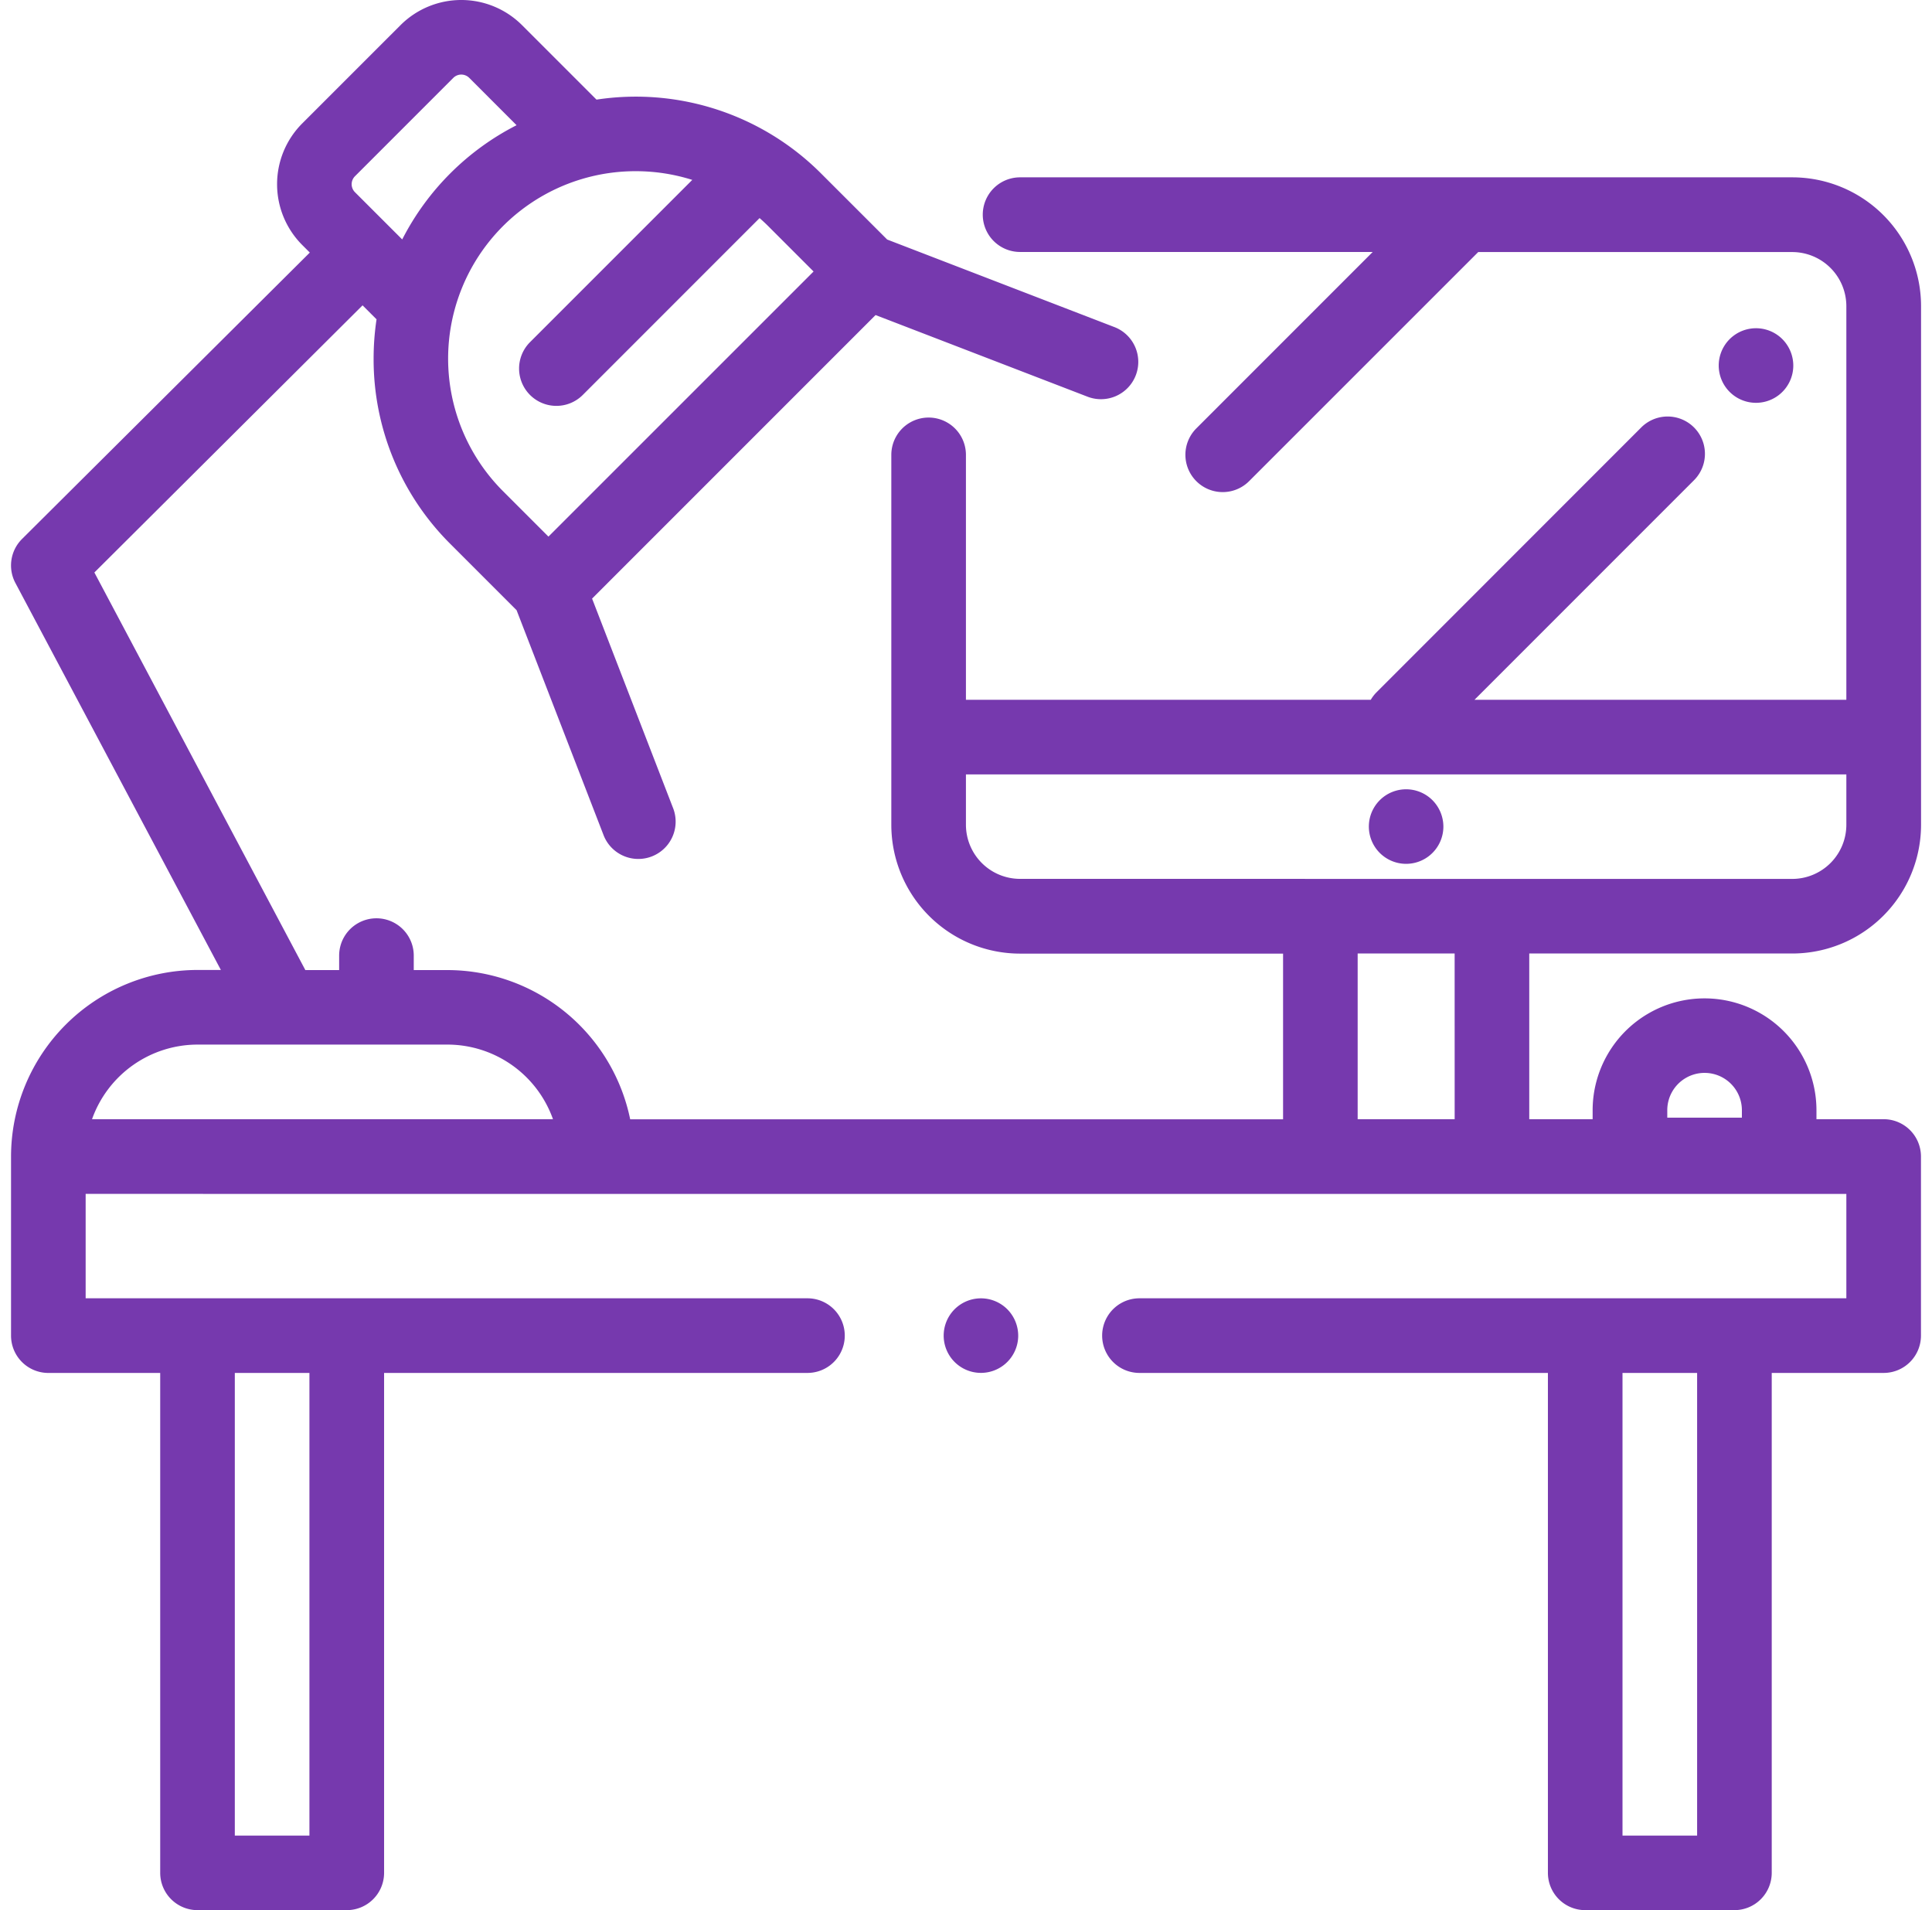 <svg xmlns="http://www.w3.org/2000/svg" xmlns:xlink="http://www.w3.org/1999/xlink" width="87" height="86" viewBox="0 0 87 86"><defs><style>.a{fill:#8d1616;}.b{clip-path:url(#a);}.c{fill:#7639ae;}</style><clipPath id="a"><rect class="a" width="87" height="86" transform="translate(224.326 1399)"/></clipPath></defs><g class="b" transform="translate(-224.326 -1399)"><g transform="translate(224.823 1398.997)"><path class="c" d="M79.765,15.272a1.679,1.679,0,1,0,.492,1.188A1.692,1.692,0,0,0,79.765,15.272Z"/><path class="c" d="M64.012,36.033A1.678,1.678,0,1,0,64.5,37.22,1.692,1.692,0,0,0,64.012,36.033Z"/><path class="c" d="M84.326,50.391H81.3v-.4a5.039,5.039,0,1,0-10.079,0v.4H68.367v-7.46H80.21a5.8,5.8,0,0,0,5.8-5.8V13.787a5.8,5.8,0,0,0-5.8-5.8H45.438a1.68,1.68,0,1,0,0,3.36h15.88l-7.943,7.943a1.68,1.68,0,1,0,2.376,2.376L66.069,11.351H80.21a2.439,2.439,0,0,1,2.436,2.436V31.509H65.9l9.886-9.886a1.68,1.68,0,1,0-2.376-2.376L61.489,31.172a1.674,1.674,0,0,0-.259.337H43V20.482a1.68,1.68,0,1,0-3.36,0V37.136a5.8,5.8,0,0,0,5.8,5.8H57.281v7.46h-29.4a8.413,8.413,0,0,0-8.23-6.719H18.135v-.651a1.68,1.68,0,1,0-3.36,0v.651H13.253l-9.5-17.9L15.83,13.75l.629.629a11.962,11.962,0,0,0-.132,1.77,11.722,11.722,0,0,0,3.456,8.343l2.982,2.982,3.929,10.159a1.68,1.68,0,0,0,3.133-1.212l-3.662-9.469L38.931,14.187l9.515,3.664a1.68,1.68,0,1,0,1.207-3.135l-10.2-3.929L36.47,7.806A11.789,11.789,0,0,0,26.364,4.488L23.009,1.134a3.871,3.871,0,0,0-5.469,0L13.111,5.562a3.872,3.872,0,0,0,0,5.469l.343.343L.495,24.269a1.68,1.68,0,0,0-.3,1.978L9.449,43.672H8.4a8.408,8.408,0,0,0-8.4,8.4v8.063a1.68,1.68,0,0,0,1.68,1.68H6.717V84.323A1.68,1.68,0,0,0,8.4,86h6.719a1.68,1.68,0,0,0,1.68-1.68V61.814H35.864a1.68,1.68,0,1,0,0-3.36H3.36v-4.7H82.646v4.7H50.814a1.68,1.68,0,1,0,0,3.36H69.207V84.323A1.68,1.68,0,0,0,70.887,86h6.719a1.68,1.68,0,0,0,1.68-1.68V61.814h5.04a1.68,1.68,0,0,0,1.68-1.68V52.071A1.68,1.68,0,0,0,84.326,50.391ZM28.127,7.71a8.449,8.449,0,0,1,2.55.392L23.37,15.408a1.68,1.68,0,1,0,2.376,2.376l7.962-7.963c.131.116.261.235.386.36l2.045,2.045L24.2,24.162l-2.045-2.045A8.439,8.439,0,0,1,28.127,7.71Zm-12.64.228,4.429-4.429a.508.508,0,0,1,.718,0l2.131,2.131a11.81,11.81,0,0,0-5.15,5.143L15.487,8.656A.508.508,0,0,1,15.487,7.938Zm-5.41,53.876h3.36V82.643h-3.36ZM3.647,50.391A5.048,5.048,0,0,1,8.4,47.032H19.654a5.048,5.048,0,0,1,4.751,3.36Zm41.791-10.82A2.439,2.439,0,0,1,43,37.136V34.869H82.646v2.268a2.439,2.439,0,0,1-2.436,2.436Zm19.57,10.82H60.64v-7.46h4.367Zm12.934-.069h-3.36v-.336a1.68,1.68,0,0,1,3.36,0ZM75.926,82.643h-3.36V61.814h3.36Z"/><path class="c" d="M44.862,58.947a1.678,1.678,0,1,0,.492,1.188A1.691,1.691,0,0,0,44.862,58.947Z"/></g></g></svg>